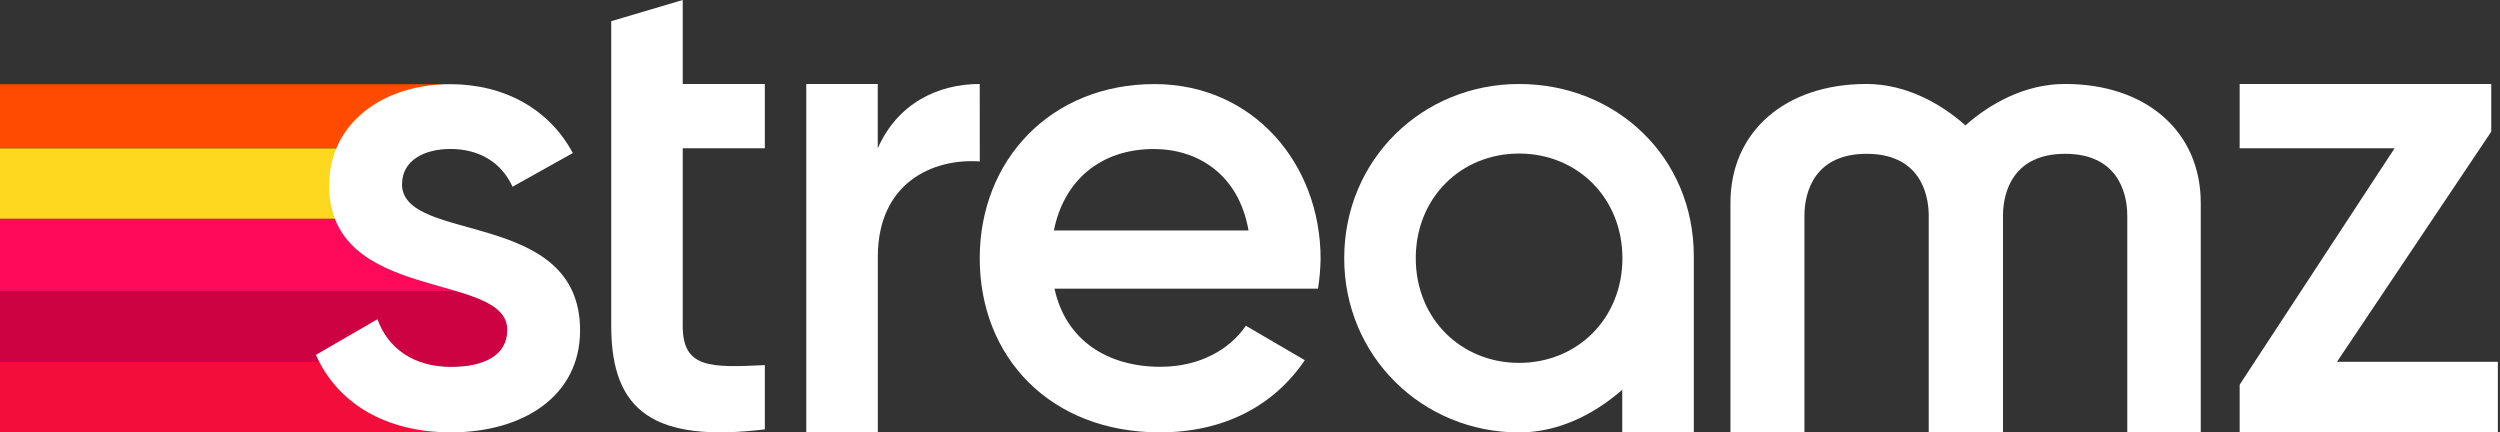 <svg width="370" height="64" viewBox="0 0 370 64" fill="none" xmlns="http://www.w3.org/2000/svg">
<rect x="0" y="0" width="370" height="64" fill="#333333" stroke="none"/>
<path d="M49.111 27.436C49.098 25.553 49.459 23.686 50.173 21.944H0V32.391H49.974C49.38 30.806 49.087 29.124 49.111 27.432" fill="#FED71F"/>
<path d="M49.97 32.383H0V43.068H67.944C61.455 41.129 52.71 39.45 49.97 32.379" fill="#FF0A5A"/>
<path d="M67.944 43.072H0V53.549H47.647C47.475 53.216 47.306 52.871 47.149 52.522L55.642 47.594C57.293 51.782 61.133 54.285 66.372 54.285H67.139C71.841 54.285 75.466 52.718 75.466 48.801C75.466 45.735 72.186 44.344 67.944 43.052" fill="#CC0243"/>
<path d="M47.647 53.549H0V64H66.997C57.761 63.958 50.985 59.984 47.655 53.565" fill="#F20D3A"/>
<path d="M50.173 21.944C52.557 16.222 58.704 12.746 66.115 12.463H0V21.944H50.173Z" fill="#FF4B00"/>
<path d="M59.505 27.24C59.505 23.715 62.835 22.047 66.659 22.047C70.676 22.047 74.106 23.814 75.857 27.635L84.775 22.653C81.326 16.184 74.681 12.459 66.648 12.459C56.653 12.459 48.717 18.242 48.717 27.455C48.717 44.992 75.075 40.102 75.075 48.816C75.075 52.733 71.446 54.3 66.744 54.3C61.356 54.3 57.435 51.656 55.868 47.245L46.754 52.522C49.889 59.578 56.945 63.989 66.744 63.989C77.329 63.989 85.852 58.696 85.852 48.897C85.852 30.77 59.493 36.158 59.493 27.24" fill="white"/>
<path d="M101.043 0L90.462 3.135V48.261C90.462 60.999 96.931 65.506 113.196 63.548V54.036C105.148 54.419 101.043 54.526 101.043 48.253V21.944H113.196V12.428H101.043V0Z" fill="white"/>
<path d="M145 12.428C138.826 12.428 132.848 15.287 129.908 21.948V12.428H119.327V64H129.916V38.021C129.916 27.045 138.052 23.404 145.008 23.895L145 12.428Z" fill="white"/>
<path d="M170.868 12.444C155.485 12.444 145 23.715 145 38.216C145 52.913 155.485 63.989 171.65 63.989C181.254 63.989 188.604 59.968 193.111 53.308L184.389 48.211C182.04 51.66 177.629 54.285 171.742 54.285C163.905 54.285 157.731 50.368 156.064 42.723H195.066C195.294 41.264 195.423 39.792 195.449 38.316C195.449 24.205 185.454 12.444 170.853 12.444H170.868ZM155.976 34.108C157.444 26.757 162.832 22.055 170.769 22.055C177.138 22.055 183.312 25.68 184.784 34.108H155.976Z" fill="white"/>
<path d="M250.681 37.883C250.681 23.274 239.237 12.432 224.824 12.432C210.51 12.432 198.944 23.607 198.944 38.216C198.944 52.725 210.51 64 224.824 64C230.572 64 235.827 61.406 240.092 57.688V64H250.681V37.883ZM224.824 53.706C216.197 53.706 209.533 47.138 209.533 38.216C209.533 29.294 216.197 22.726 224.824 22.726C233.45 22.726 240.119 29.294 240.119 38.216C240.119 47.138 233.454 53.706 224.824 53.706Z" fill="white"/>
<path d="M305.598 12.428C299.708 12.428 294.484 15.345 290.886 18.56C287.283 15.348 282.098 12.428 276.239 12.428C264.197 12.428 256.107 19.495 256.107 30.015V64H267.056V31.942C267.056 28.279 268.651 22.764 276.254 22.764C283.857 22.764 285.451 28.279 285.451 31.942V64H296.443V31.942C296.443 28.279 298.037 22.764 305.64 22.764C313.244 22.764 314.838 28.279 314.838 31.942V64H325.71V30.015C325.71 19.495 317.662 12.428 305.652 12.428" fill="white"/>
<path d="M345.872 53.549L368.705 19.487V12.432H331.47V21.944H354.399L331.47 56.933V63.989H369.682V53.549H345.872Z" fill="white"/>
</svg>
